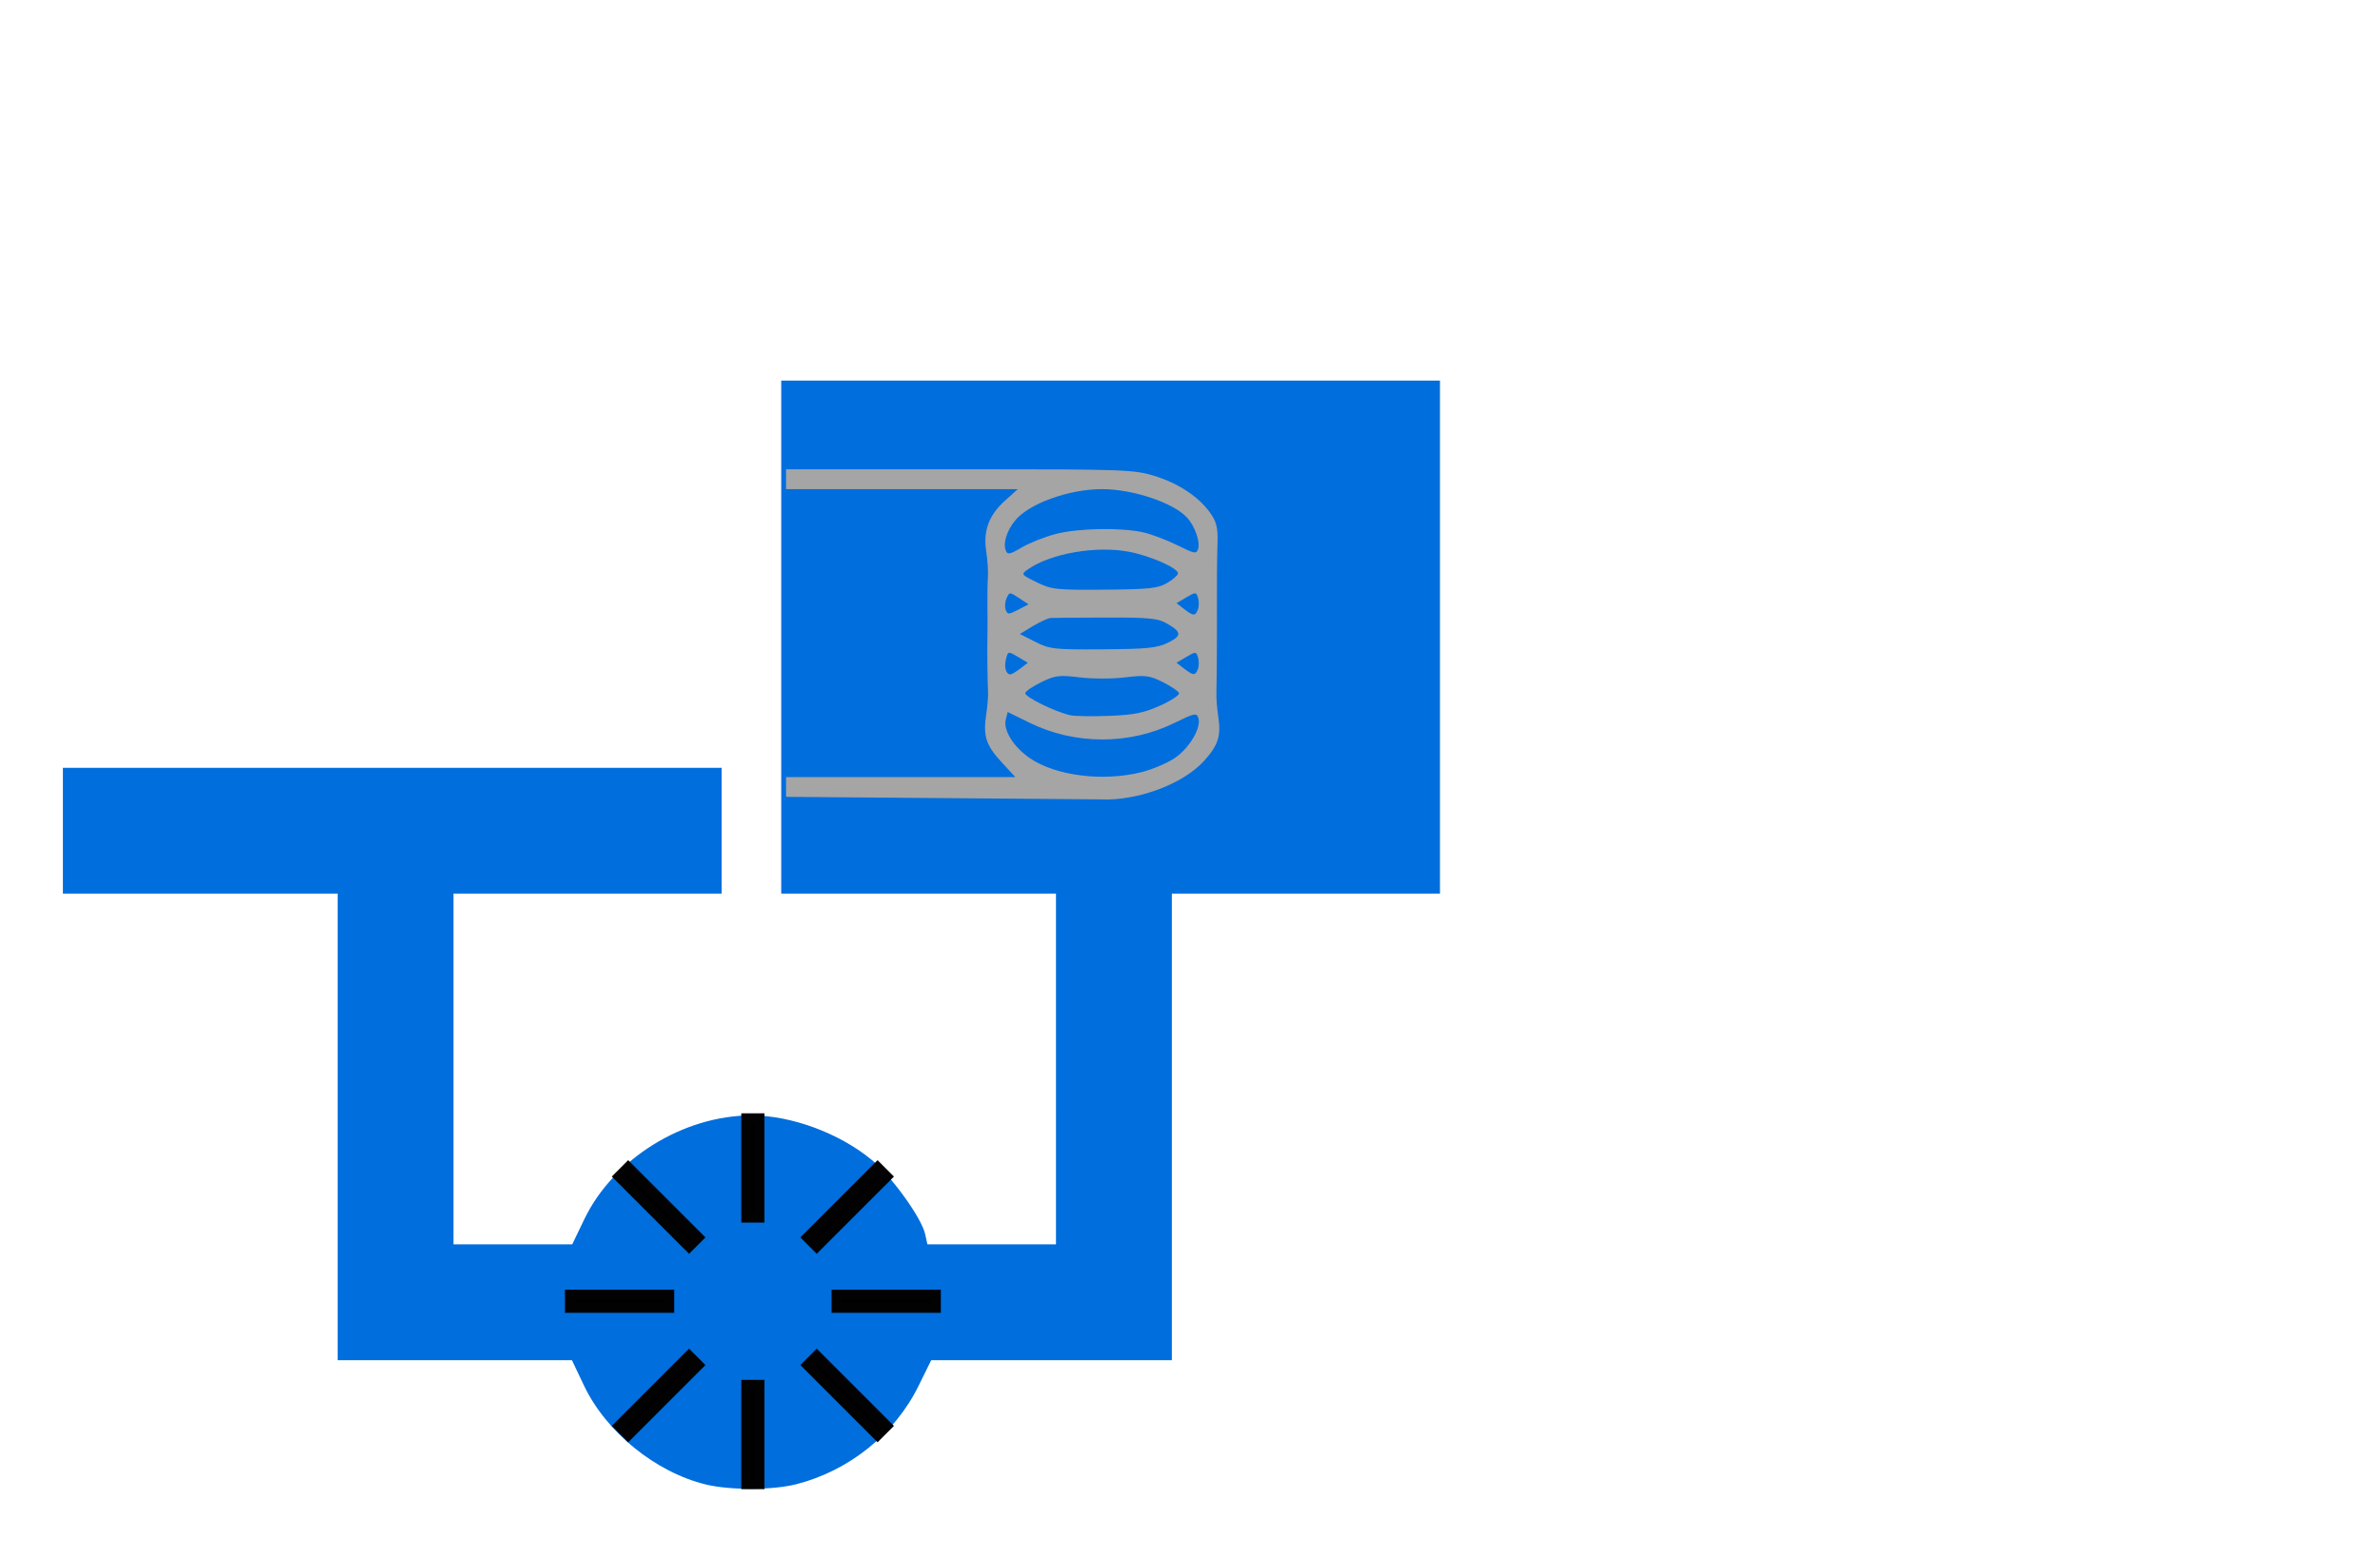 <?xml version="1.0" encoding="UTF-8" standalone="no"?>
<!-- Created with Inkscape (http://www.inkscape.org/) -->

<svg
   xmlns:dc="http://purl.org/dc/elements/1.1/"
   xmlns:cc="http://creativecommons.org/ns#"
   xmlns:rdf="http://www.w3.org/1999/02/22-rdf-syntax-ns#"
   xmlns:svg="http://www.w3.org/2000/svg"
   xmlns="http://www.w3.org/2000/svg"
   xmlns:sodipodi="http://sodipodi.sourceforge.net/DTD/sodipodi-0.dtd"
   xmlns:inkscape="http://www.inkscape.org/namespaces/inkscape"
   version="1.1"
   id="svg1032"
   width="490"
   height="321"
   viewBox="0 0 490 321"
   sodipodi:docname="coffee-back.svg"
   inkscape:version="0.92.4 (5da689c313, 2019-01-14)">
  <defs
     id="defs1036" />
  <sodipodi:namedview
     pagecolor="#ffffff"
     bordercolor="#666666"
     borderopacity="1"
     objecttolerance="10"
     gridtolerance="10"
     guidetolerance="10"
     inkscape:pageopacity="0"
     inkscape:pageshadow="2"
     inkscape:window-width="1270"
     inkscape:window-height="698"
     id="namedview1034"
     showgrid="false"
     inkscape:zoom="1"
     inkscape:cx="368.45302"
     inkscape:cy="89.379058"
     inkscape:window-x="1280"
     inkscape:window-y="29"
     inkscape:window-maximized="0"
     inkscape:current-layer="svg1032"
     showguides="false"
     inkscape:lockguides="true"
     fit-margin-top="0"
     fit-margin-left="0"
     fit-margin-right="0"
     fit-margin-bottom="0">
    <inkscape:grid
       type="xygrid"
       id="grid1462"
       originx="-1652.643"
       originy="1054.424" />
  </sodipodi:namedview>
  <path
     style="opacity:1;fill:#006edd;fill-opacity:1;stroke:none;stroke-width:5.152;stroke-miterlimit:4;stroke-dasharray:none;stroke-opacity:1"
     d="M 145.351,305.709 C 134.975,303.195 124.788,294.923 120.22,285.302 l -2.467,-5.194 H 69.516 V 184.013 H 12.949 V 158.115 H 148.573 v 25.898 H 93.369 v 72.242 h 24.44 l 2.504,-5.206 c 5.964,-12.399 20.383,-21.35 34.394,-21.35 8.156,0 18,3.621 24.652,9.067 4.159,3.405 10.376,12.02 11.12,15.409 l 0.457,2.08 h 26.471 V 184.013 H 160.841 V 78.376 h 135.624 v 105.637 h -55.204 v 96.096 h -24.772 -24.772 l -2.6,5.282 c -4.88,9.915 -14.279,17.477 -25.182,20.261 -4.831,1.233 -13.62,1.261 -18.584,0.058 z"
     id="path1159-6"
     inkscape:connector-curvature="0"
     sodipodi:nodetypes="cccccccccccccsccccccccccccccccc" />
  <path
     style="opacity:1;fill:#000000;fill-opacity:1;fill-rule:evenodd;stroke:#020202;stroke-width:2.045;stroke-linecap:round;stroke-linejoin:miter;stroke-miterlimit:4;stroke-dasharray:none;stroke-dashoffset:0;stroke-opacity:1;paint-order:normal"
     d="m 153.643,230.293 v 20.446 h 2.726 V 230.293 Z m -24.31,10.07 -1.927,1.927 14.457,14.457 1.929,-1.927 z m 51.346,0 -14.457,14.457 1.927,1.927 14.457,-14.457 z m -63.342,26.237 v 2.726 h 20.446 v -2.726 z m 54.892,0 v 2.726 h 20.446 v -2.726 z m -30.367,12.578 -14.457,14.457 1.927,1.927 14.458,-14.457 z m 26.287,0 -1.929,1.927 14.458,14.457 1.927,-1.927 z m -14.506,6.009 v 20.446 h 2.726 v -20.446 z"
     id="rect1445"
     inkscape:connector-curvature="0" />
  <path
     style="fill:#a5a5a5;fill-opacity:1;stroke-width:0.682"
     d="m 161.835,164.096 v -4.074 h 26.326 20.873 l -2.79,-3.027 c -3.249,-3.524 -3.864,-5.404 -3.207,-9.793 0.263,-1.758 0.436,-3.887 0.385,-4.73 -0.118,-1.937 -0.191,-8.724 -0.123,-11.416 0.029,-1.125 0.029,-3.885 0,-6.134 -0.029,-2.249 0.014,-5.009 0.094,-6.134 0.08,-1.125 -0.073,-3.465 -0.34,-5.201 -0.654,-4.257 0.512,-7.456 3.803,-10.429 l 2.69,-2.43 h -47.711 v -4.089 h 38.435 c 30.998,0 33.246,0.082 37.372,1.356 4.985,1.54 9.136,4.286 11.51,7.614 1.285,1.802 1.601,3.056 1.516,6.024 -0.122,4.279 -0.14,6.986 -0.124,18.742 0.007,4.25 -0.048,10.517 -0.107,12.438 -0.031,1.031 0.141,3.181 0.383,4.777 0.604,3.981 0,5.868 -2.915,9.094 -4.329,4.791 -13.773,8.305 -21.324,7.934 z m 73.291,-5.113 c 2.234,-0.572 5.289,-1.881 6.788,-2.909 2.986,-2.049 5.439,-6.214 4.815,-8.179 -0.366,-1.152 -0.753,-1.073 -4.991,1.008 -9.186,4.512 -20.424,4.505 -29.657,-0.017 l -4.617,-2.261 -0.395,1.574 c -0.541,2.155 1.59,5.591 4.89,7.882 5.327,3.699 15.212,4.937 23.166,2.902 z m 3.701,-13.66 c 2.285,-1.025 4.045,-2.19 3.912,-2.588 -0.133,-0.398 -1.634,-1.418 -3.336,-2.267 -2.76,-1.377 -3.601,-1.481 -7.789,-0.97 -2.582,0.315 -6.789,0.314 -9.349,-0.007 -4.126,-0.511 -5.011,-0.404 -7.803,0.945 -1.732,0.837 -3.251,1.858 -3.376,2.27 -0.232,0.766 6.292,3.973 9.359,4.6 0.937,0.192 4.522,0.242 7.966,0.112 5.019,-0.189 7.086,-0.606 10.416,-2.1 z m -28.76,-7.651 1.549,-1.192 -2.04,-1.205 c -2.03,-1.199 -2.042,-1.197 -2.465,0.487 -0.42,1.672 0.023,3.147 0.937,3.117 0.259,-0.008 1.168,-0.552 2.02,-1.207 z m 36.559,0.104 c 0.236,-0.615 0.247,-1.693 0.024,-2.395 -0.389,-1.226 -0.486,-1.229 -2.416,-0.089 l -2.011,1.188 1.549,1.192 c 1.934,1.488 2.318,1.502 2.854,0.104 z m -6.234,-5.386 c 2.963,-1.451 2.945,-2.187 -0.098,-3.964 -1.889,-1.103 -3.618,-1.276 -12.554,-1.253 -5.699,0.015 -10.823,0.052 -11.385,0.084 -0.562,0.031 -2.229,0.788 -3.704,1.681 l -2.682,1.623 3.179,1.615 c 2.968,1.508 3.89,1.611 13.927,1.543 8.965,-0.061 11.174,-0.281 13.317,-1.33 z m -30.592,-9.229 c -1.932,-1.273 -1.974,-1.272 -2.562,0.027 -0.329,0.726 -0.411,1.807 -0.183,2.403 0.379,0.988 0.606,0.985 2.562,-0.027 l 2.146,-1.11 z m 36.826,2.347 c 0.236,-0.615 0.247,-1.693 0.024,-2.395 -0.389,-1.226 -0.486,-1.229 -2.416,-0.089 l -2.011,1.188 1.549,1.192 c 1.934,1.488 2.318,1.502 2.854,0.104 z m -6.363,-5.436 c 1.206,-0.706 2.224,-1.59 2.262,-1.965 0.111,-1.09 -5.713,-3.666 -10.158,-4.494 -6.782,-1.263 -16.067,0.365 -20.736,3.635 -1.463,1.024 -1.436,1.064 1.79,2.653 3.049,1.502 4.011,1.608 13.962,1.533 9.14,-0.068 11.004,-0.266 12.88,-1.363 z m -22.912,-10.107 c 4.622,-1.204 13.544,-1.363 18.088,-0.322 1.687,0.386 4.819,1.575 6.961,2.643 3.562,1.775 3.927,1.838 4.277,0.734 0.459,-1.445 -0.669,-4.644 -2.255,-6.4 -2.767,-3.062 -11.171,-5.891 -17.502,-5.891 -6.924,0 -15.226,3.025 -18.008,6.563 -1.679,2.134 -2.416,4.572 -1.838,6.078 0.347,0.905 0.825,0.812 3.311,-0.645 1.598,-0.936 4.733,-2.178 6.967,-2.76 z"
     id="path1228-3-5-2"
     inkscape:connector-curvature="0"
     sodipodi:nodetypes="ccccccccsscccccsccccccccccccccccccccccccccccccccccccccccccccccccccccccccccccccccccccccccccccscccc" />
</svg>
